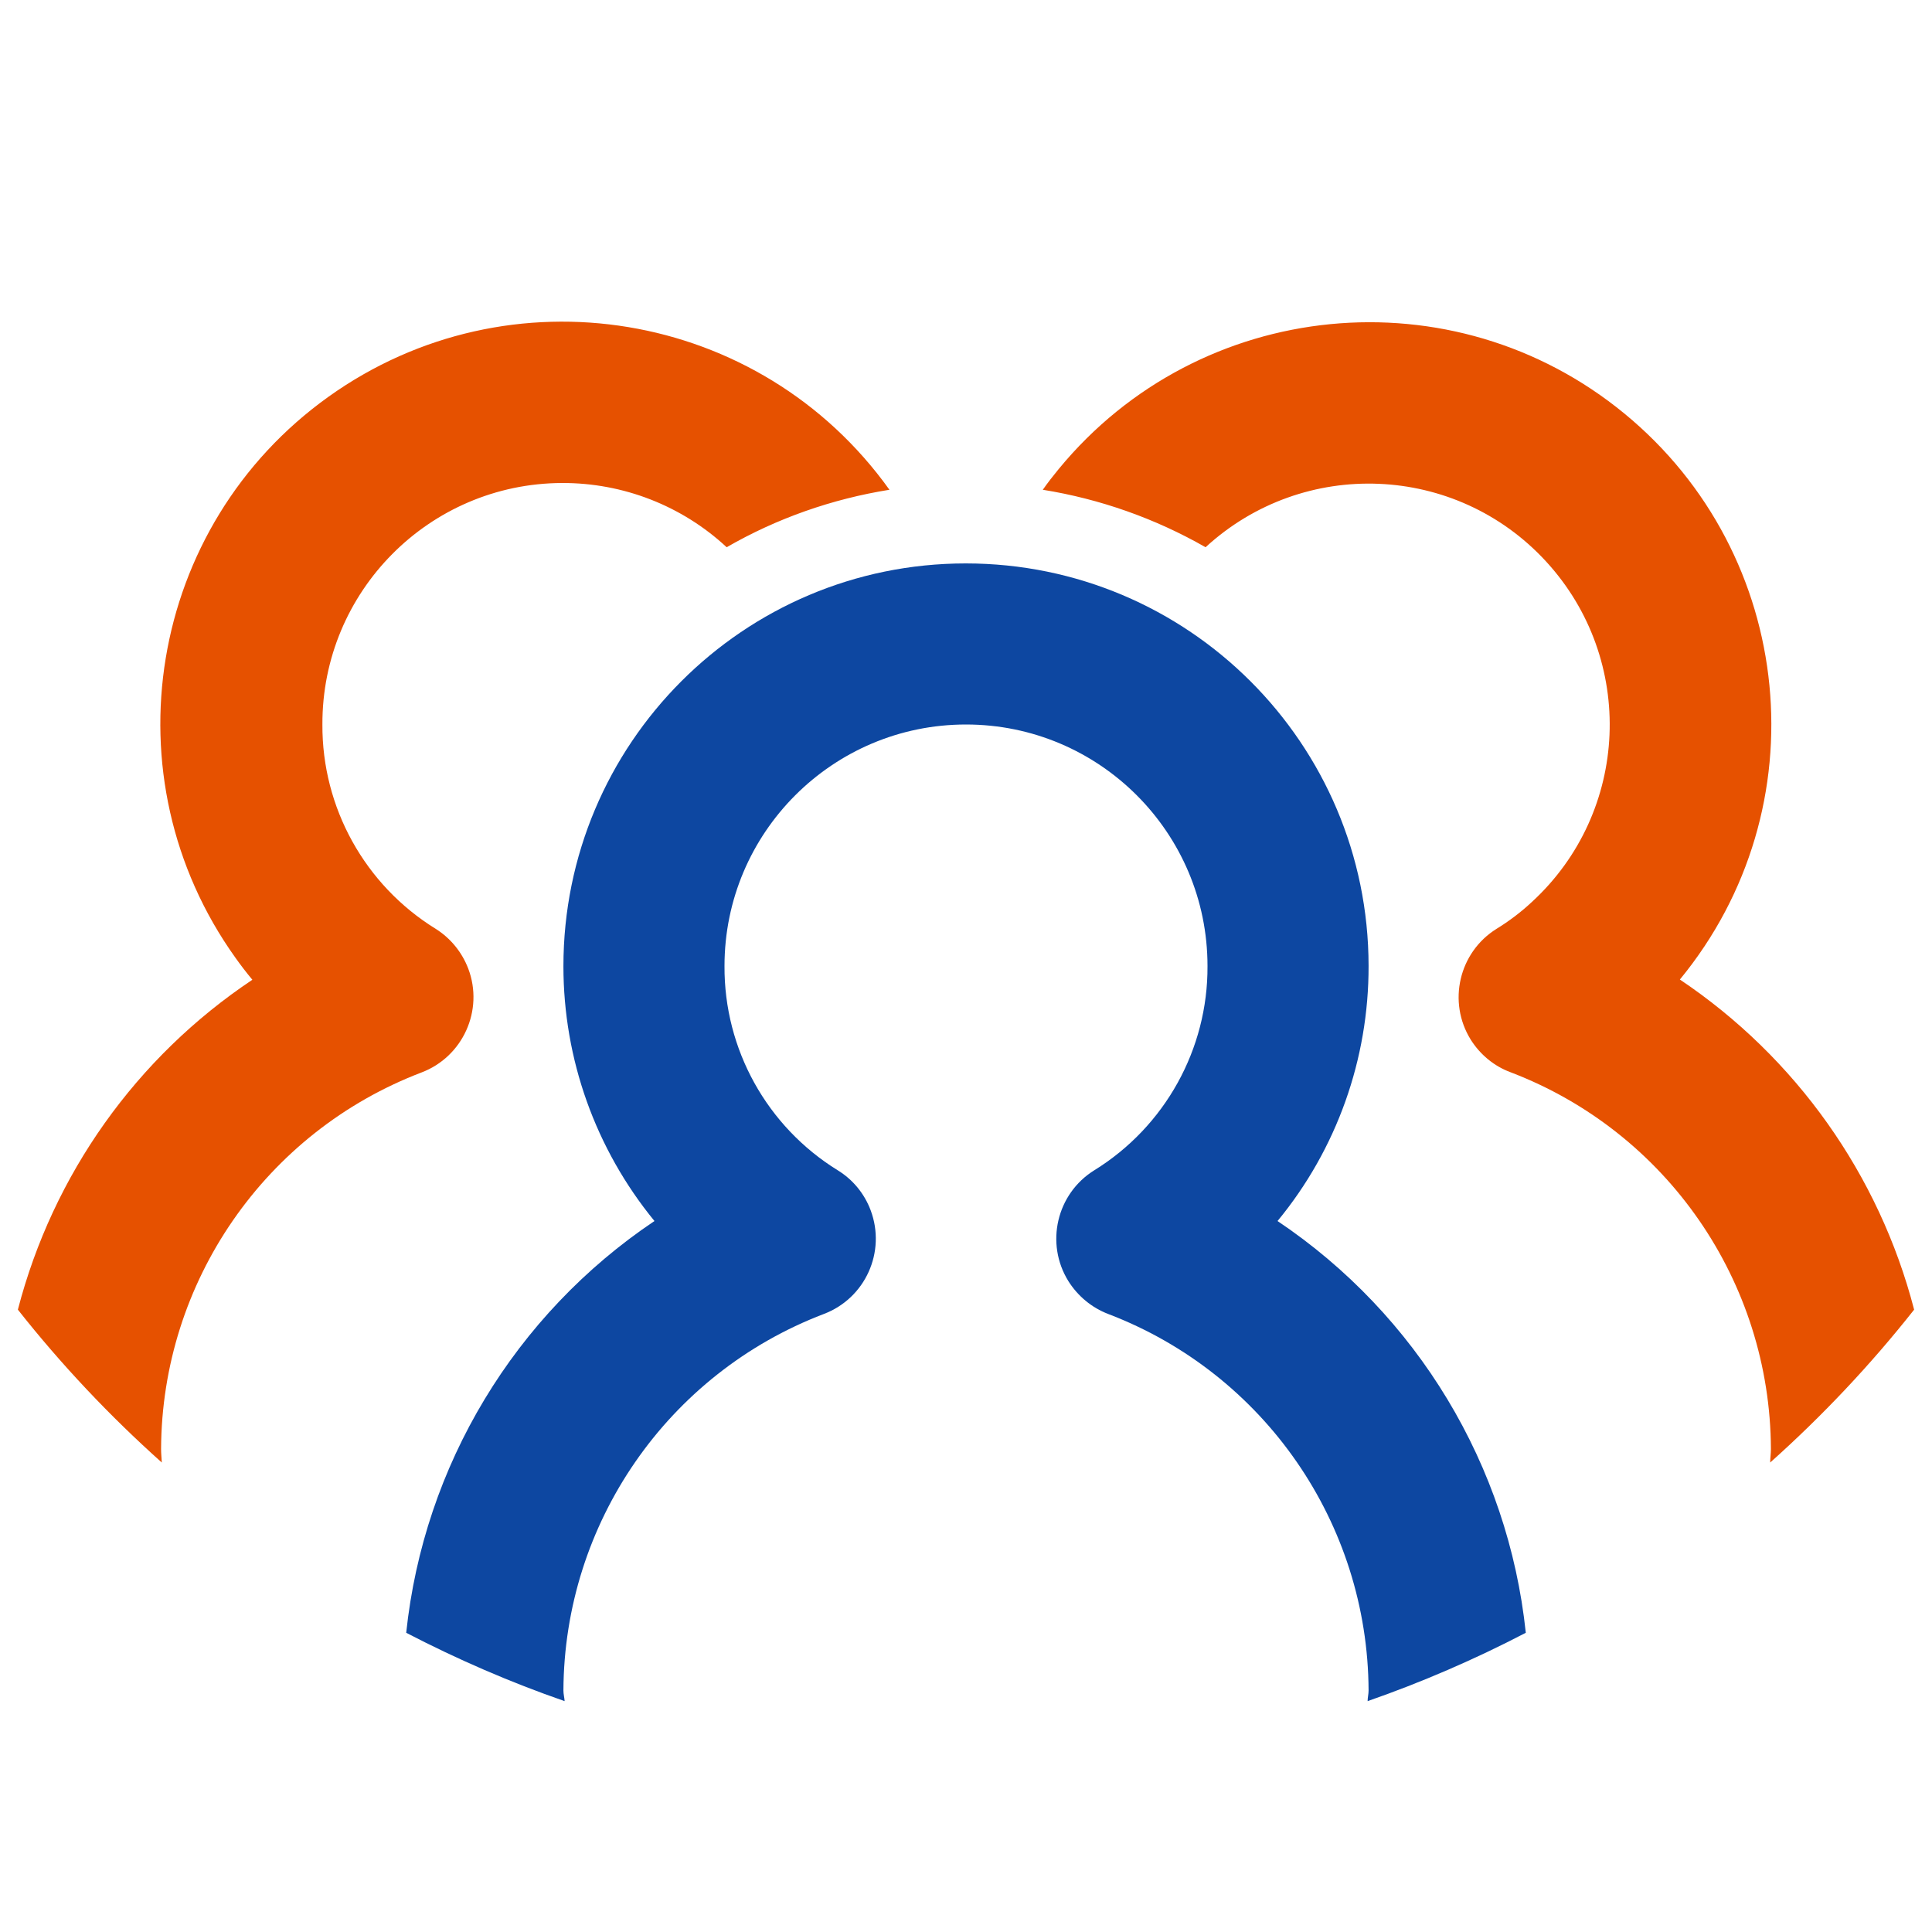 <?xml version="1.0" encoding="utf-8"?>
<!-- Generator: Adobe Illustrator 24.2.1, SVG Export Plug-In . SVG Version: 6.00 Build 0)  -->
<svg version="1.1" id="Layer_1" xmlns="http://www.w3.org/2000/svg" xmlns:xlink="http://www.w3.org/1999/xlink" x="0px" y="0px"
	 viewBox="0 0 800 800" style="enable-background:new 0 0 800 800;" xml:space="preserve">
<style type="text/css">
	.st0{fill:#E65100;}
	.st1{fill:#0D47A1;}
</style>
<path class="st0" d="M7.4,542.3c18,22.8,38,44,59.6,63.3c-0.1-1.9-0.3-3.7-0.3-5.6c0.3-69.2,43.1-131.2,107.8-155.9
	c17.2-6.5,25.9-25.8,19.4-43c-2.6-6.8-7.3-12.6-13.5-16.5c-29.3-18.1-47.1-50.2-46.9-84.6c-0.2-55,44.2-99.8,99.2-100
	c25.3-0.1,49.7,9.4,68.2,26.6c20.8-12,43.7-20,67.4-23.8c-53.5-74.8-157.5-92-232.3-38.5s-92,157.5-38.5,232.3
	c2.2,3.1,4.5,6.1,7,9.1C56.4,437.8,21.9,486.4,7.4,542.3L7.4,542.3z M792.6,542.3c-14.5-55.9-49-104.5-97-136.7
	c58.4-71,48.1-175.9-22.9-234.3s-175.9-48.1-234.3,22.9c-2.3,2.8-4.5,5.6-6.6,8.6c23.7,3.8,46.6,11.9,67.4,23.8
	c40.6-37.3,103.7-34.7,141,5.9c37.3,40.6,34.7,103.7-5.9,141c-4.5,4.2-9.4,7.9-14.6,11.1c-15.6,9.7-20.4,30.3-10.7,45.9
	c3.9,6.2,9.7,11,16.5,13.5c64.7,24.7,107.5,86.7,107.8,156c0,1.9-0.3,3.7-0.3,5.6C754.7,586.2,774.6,565.1,792.6,542.3z"/>
<path class="st1" d="M631.8,676.1c-7.3-69.3-45-131.7-102.8-170.5c24.5-29.7,37.8-67.1,37.7-105.7c-0.1-92-74.7-166.6-166.8-166.6
	s-166.6,74.7-166.6,166.8c0,38.5,13.3,75.7,37.7,105.5c-57.8,38.8-95.5,101.2-102.8,170.5c21.2,11,43.1,20.5,65.6,28.3
	c-0.1-1.5-0.5-2.9-0.5-4.4c0.3-69.2,43.1-131.2,107.8-155.9c17.2-6.5,25.9-25.7,19.4-43c-2.6-6.9-7.4-12.7-13.6-16.5
	c-29.3-18.1-47.1-50.1-46.9-84.6c0-55.2,44.8-100,100-100s100,44.8,100,100c0.2,34.4-17.6,66.5-46.9,84.6
	c-15.6,9.7-20.4,30.3-10.7,45.9c3.9,6.2,9.7,11,16.5,13.6c64.7,24.7,107.5,86.7,107.8,155.9c0,1.5-0.4,2.9-0.4,4.4
	C588.7,696.6,610.7,687.1,631.8,676.1L631.8,676.1z"/>
</svg>
